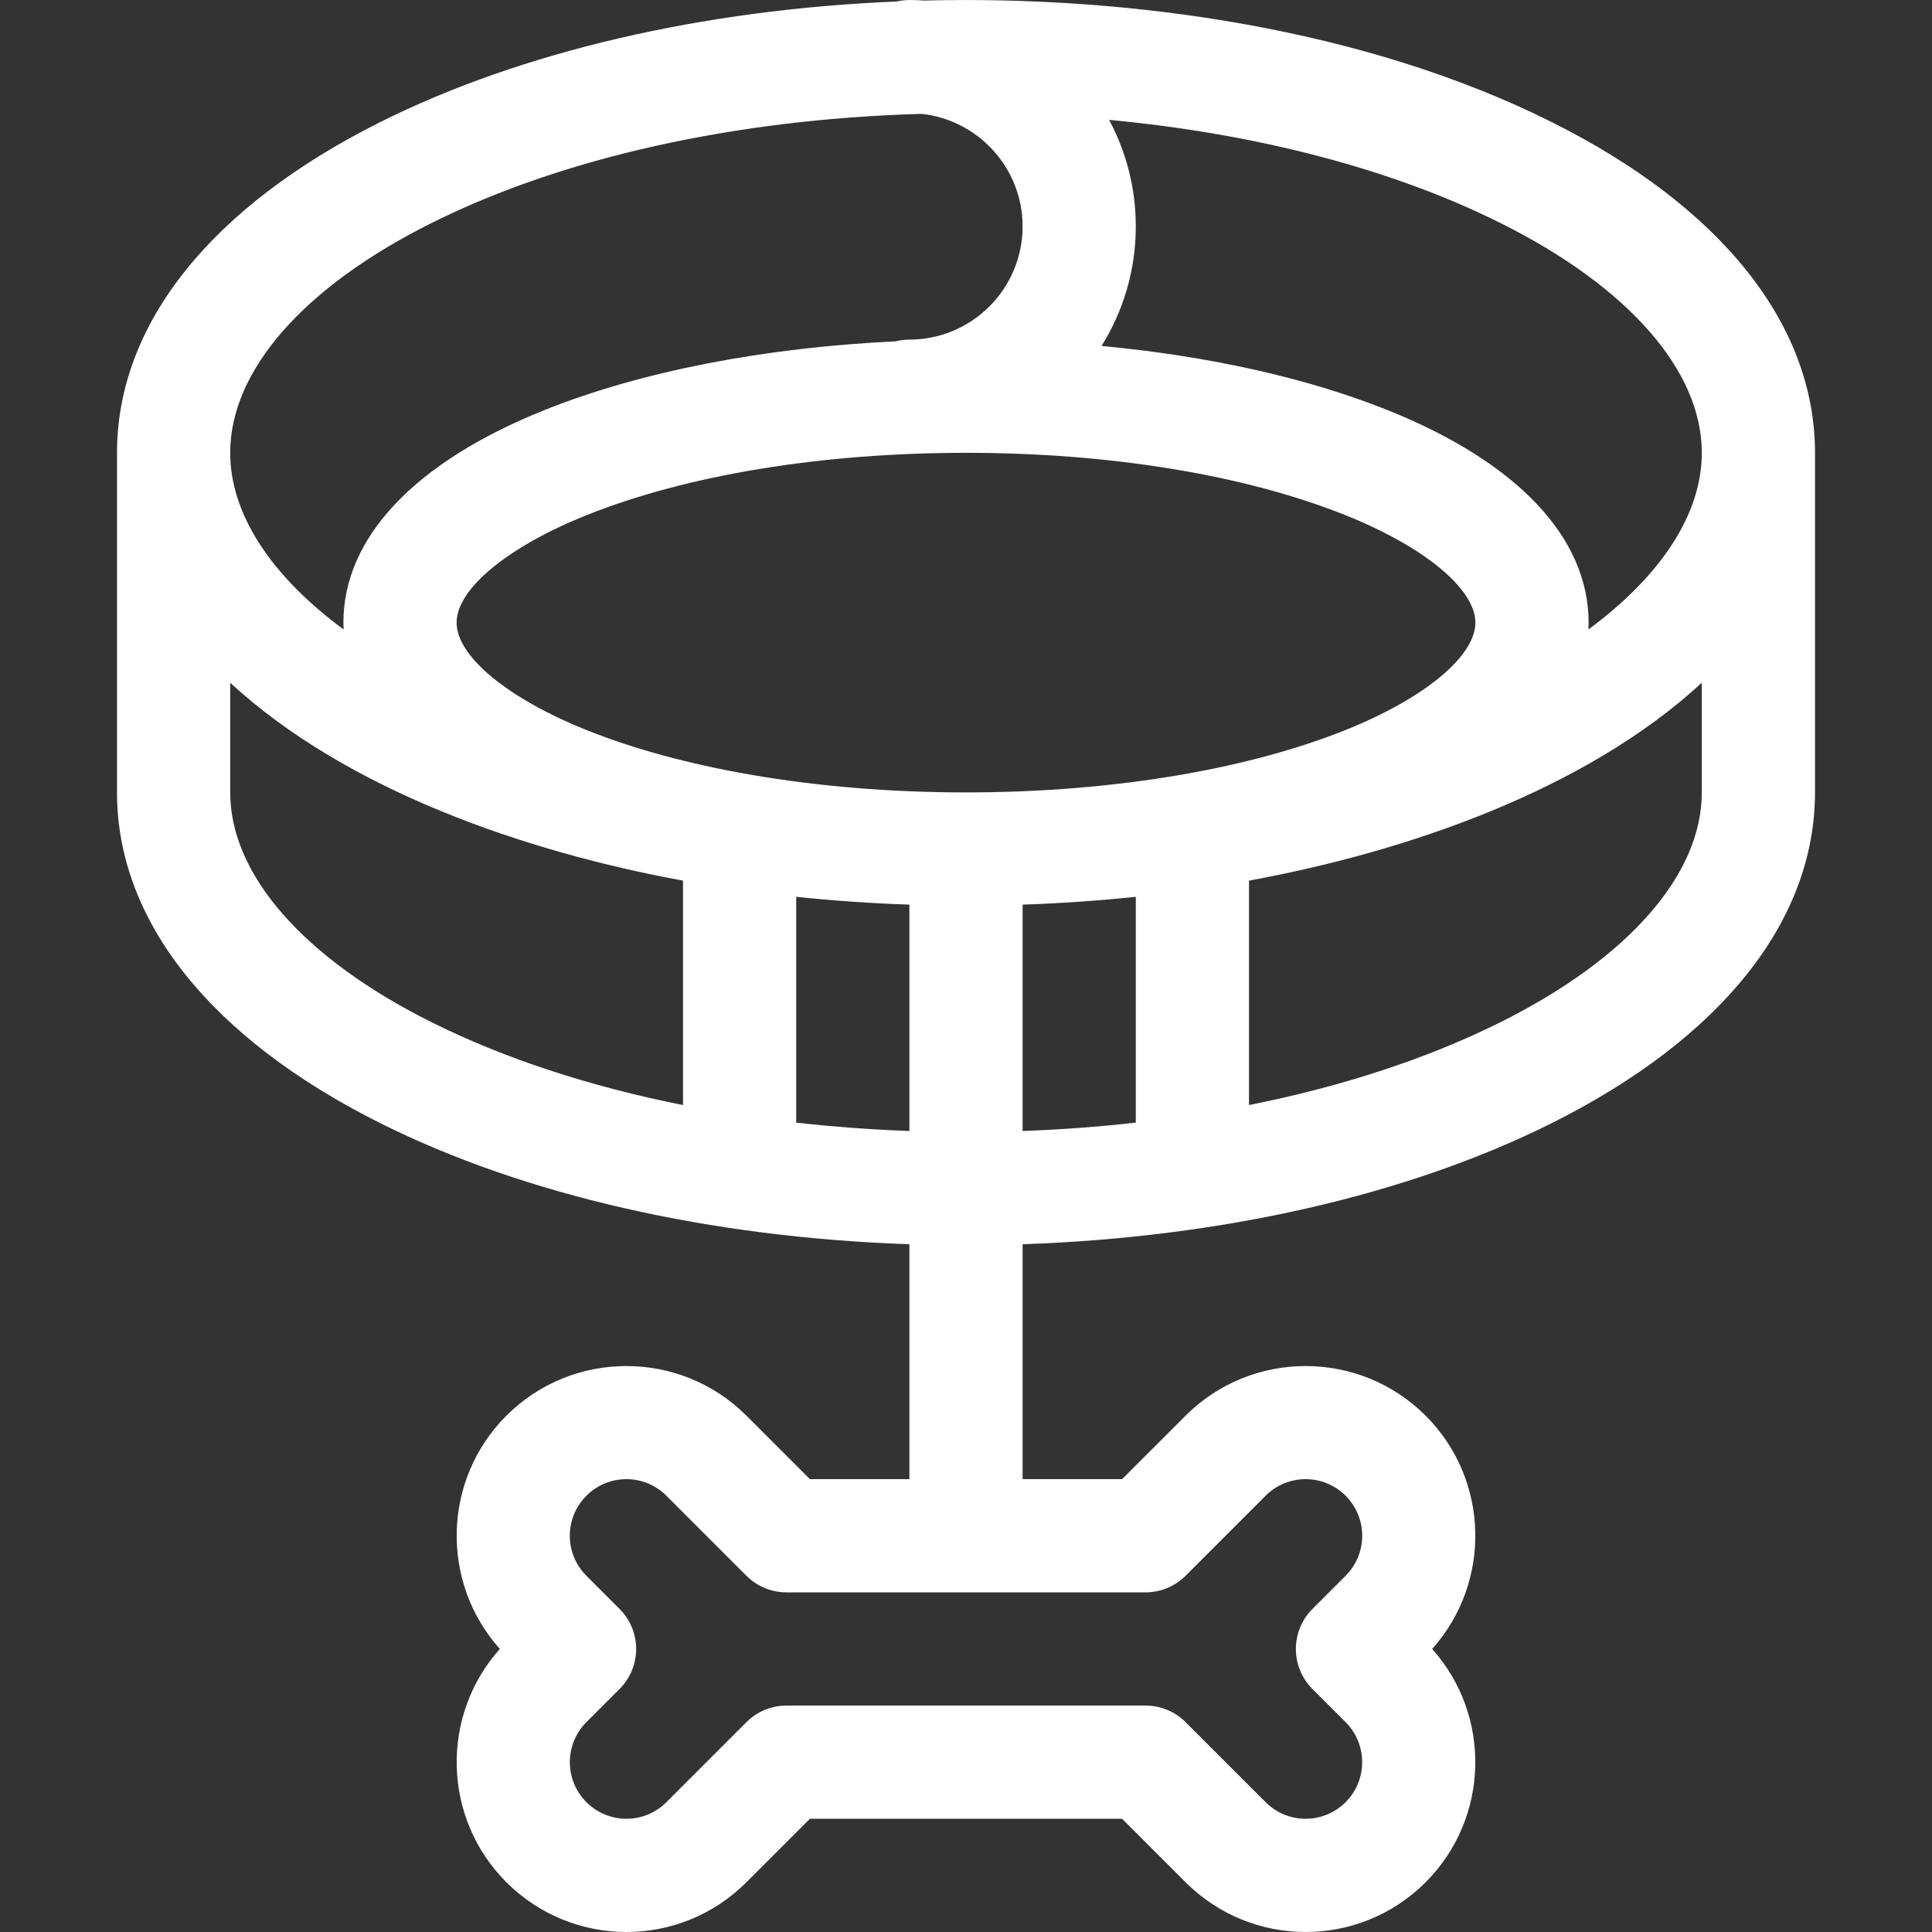 <?xml version="1.0" encoding="iso-8859-1"?>
<!-- Generator: Adobe Illustrator 19.0.0, SVG Export Plug-In . SVG Version: 6.00 Build 0)  -->
<svg xmlns="http://www.w3.org/2000/svg" xmlns:xlink="http://www.w3.org/1999/xlink" version="1.1" id="Capa_1" x="0px" y="0px" viewBox="0 0 512.001 512.001" style="enable-background:new 0 0 512.001 512.001;" xml:space="preserve" width="512px" height="512px">
<rect x="0" y="0" width="512.001" height="512.001" fill="#333333" stroke="none"/>
<g>
	<g>
		<path d="M411.198,32.339C361.793,7.637,299.854-1.233,244.897,0.143c-2.814-0.181-4.956-0.274-7.245,0.249    C186.151,2.538,138.11,13.686,100.804,32.34c-45.01,22.504-69.797,53.637-69.797,87.661v89.998    c0,34.023,24.788,65.155,69.797,87.661c38.114,19.057,87.431,30.283,140.197,32.076v62.258h-26.364l-16.818-16.817    c-17.544-17.545-46.09-17.545-63.633,0c-16.951,16.951-17.525,44.171-1.721,61.815c-15.805,17.646-15.23,44.866,1.721,61.815    c17.588,17.589,46.043,17.592,63.633,0l16.818-16.817h82.727l16.818,16.817c17.588,17.589,46.043,17.592,63.633,0    c16.951-16.951,17.525-44.171,1.721-61.815c15.805-17.646,15.23-44.866-1.721-61.815c-17.544-17.545-46.09-17.545-63.633,0    l-16.818,16.817h-26.364v-62.258c52.767-1.793,102.083-13.02,140.197-32.076c45.01-22.504,69.797-53.637,69.797-87.661v-89.998    C480.995,85.976,456.208,54.844,411.198,32.339z M293.921,31.764c39.264,3.689,75.247,13.101,103.86,27.408    C431.6,76.081,450.996,98.251,450.996,120c0,16.147-10.7,32.524-30.047,46.811c0.027-0.603,0.048-1.206,0.048-1.812    c0-22.575-18.951-42.588-53.362-56.353c-21.289-8.516-47.399-14.306-75.711-16.969C297.668,82.477,301,71.623,301,60.001    C301,49.798,298.433,40.185,293.921,31.764z M114.22,59.171c34.857-17.43,80.649-27.596,129.989-28.996    c15.039,1.606,26.791,14.368,26.791,29.825c0,16.542-13.458,29.999-29.999,29.999c-1.25,0-2.458,0.17-3.619,0.458    c-34.94,1.661-67.45,7.962-93.016,18.188c-34.411,13.765-53.362,33.777-53.362,56.353c0,0.606,0.02,1.209,0.048,1.812    c-19.347-14.287-30.047-30.664-30.047-46.811C61.006,98.251,80.402,76.081,114.22,59.171z M181.003,292.854    c-24.779-4.944-47.463-12.369-66.782-22.028c-33.818-16.91-53.215-39.081-53.215-60.828v-29.059    c30.957,28.556,78.394,44.819,119.997,52.436V292.854z M211.002,297.506v-59.841c9.836,1.031,19.853,1.727,29.999,2.071v59.988    C230.821,299.356,220.8,298.61,211.002,297.506z M303.579,421.992L303.579,421.992c3.979,0,7.793-1.581,10.606-4.394l21.21-21.21    c5.866-5.865,15.343-5.865,21.208,0c5.865,5.865,5.866,15.342,0,21.208l-8.789,8.789c-5.858,5.858-5.858,15.355,0,21.212    l8.789,8.789c5.847,5.847,5.847,15.362,0,21.208c-5.866,5.865-15.343,5.865-21.208,0l-21.21-21.21    c-2.813-2.813-6.628-4.394-10.606-4.394h-95.154c-3.979,0-7.793,1.581-10.606,4.394l-21.21,21.21    c-5.866,5.865-15.343,5.865-21.208,0c-5.847-5.847-5.847-15.362,0-21.208l8.789-8.789c5.858-5.858,5.858-15.355,0-21.212    l-8.789-8.789c-5.864-5.865-5.866-15.343,0-21.208c5.866-5.865,15.343-5.865,21.208,0l21.21,21.21    c2.813,2.813,6.628,4.394,10.606,4.394H303.579z M301,297.506c-9.798,1.104-19.817,1.85-29.999,2.219v-59.988    c10.147-0.345,20.163-1.04,29.999-2.071V297.506z M312.857,205.341c-17.647,3.044-36.901,4.657-56.857,4.657    s-39.21-1.613-56.857-4.657c-0.176-0.038-0.357-0.063-0.535-0.094c-15.927-2.779-30.536-6.723-43.101-11.749    c-20.961-8.384-34.504-19.57-34.504-28.499s13.544-20.115,34.504-28.499c26.601-10.64,62.29-16.5,100.492-16.5    c38.203,0,73.892,5.86,100.492,16.5c20.96,8.384,34.504,19.57,34.504,28.499s-13.544,20.115-34.504,28.499    c-12.565,5.026-27.174,8.97-43.101,11.749C313.213,205.278,313.033,205.304,312.857,205.341z M450.997,209.996    c-0.001,21.748-19.397,43.92-53.215,60.829c-19.32,9.661-42.003,17.085-66.782,22.028v-59.481    c41.589-7.613,89.034-23.873,119.997-52.436V209.996z" fill="#FFFFFF"/>
	</g>
</g>
<g>
</g>
<g>
</g>
<g>
</g>
<g>
</g>
<g>
</g>
<g>
</g>
<g>
</g>
<g>
</g>
<g>
</g>
<g>
</g>
<g>
</g>
<g>
</g>
<g>
</g>
<g>
</g>
<g>
</g>
</svg>
